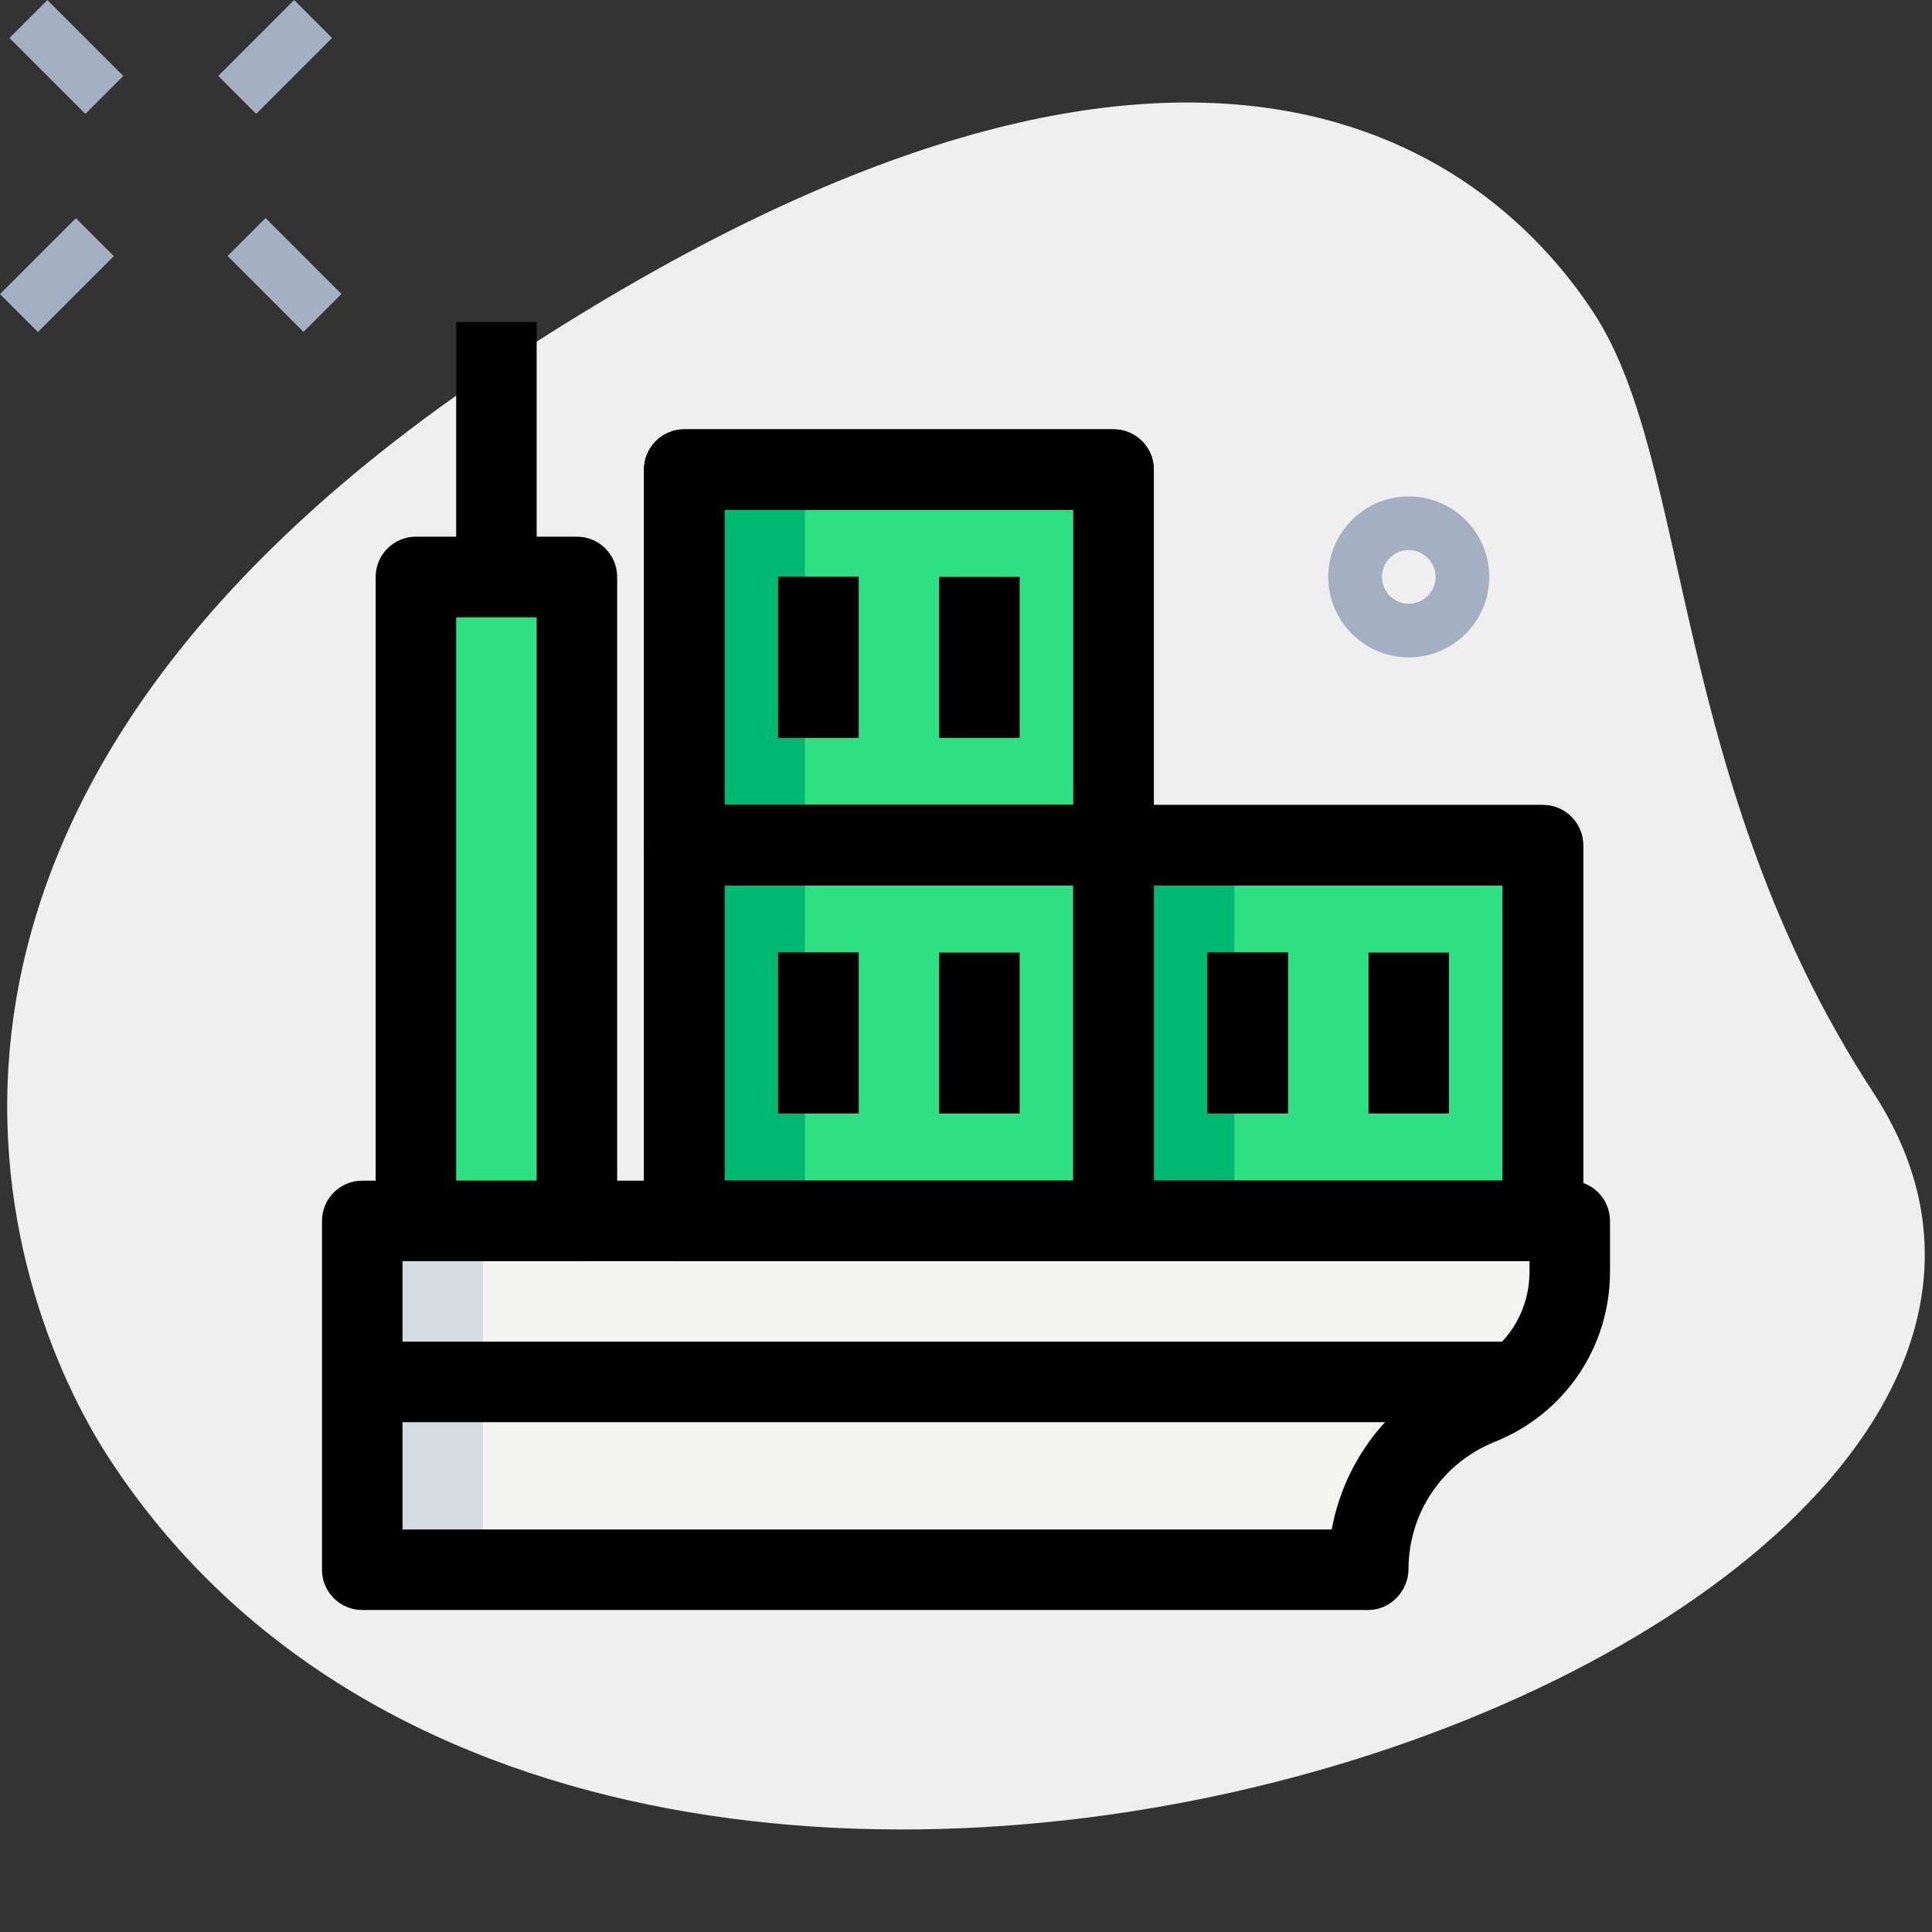 <svg width="512" height="512" viewBox="0 0 512 512" fill="none" xmlns="http://www.w3.org/2000/svg">
<rect x="0" y="0" width="512" height="512" fill="#333333" stroke="none"/>
<g clip-path="url(#clip0_5_4985)">
<path d="M496.412 289.493C442.624 207.132 448.341 122.709 422.414 83.015C396.487 43.321 319.218 -25.116 136.647 94.137C-45.924 213.39 0.512 343.026 29.042 386.674C162.56 591.076 591.687 435.356 496.412 289.493Z" fill="#EFEFEF"/>
<path d="M373.333 174.222C361.572 174.222 352 164.651 352 152.889C352 141.127 361.572 131.556 373.333 131.556C385.095 131.556 394.667 141.127 394.667 152.889C394.667 164.651 385.095 174.222 373.333 174.222ZM373.333 145.778C369.408 145.778 366.222 148.978 366.222 152.889C366.222 156.8 369.408 160 373.333 160C377.259 160 380.444 156.8 380.444 152.889C380.444 148.978 377.259 145.778 373.333 145.778Z" fill="#A4AFC1"/>
<path d="M2.506 10.07L12.562 0.014L32.676 20.127L22.619 30.184L2.506 10.07Z" fill="#A4AFC1"/>
<path d="M60.314 67.845L70.37 57.789L90.484 77.902L80.427 87.959L60.314 67.845Z" fill="#A4AFC1"/>
<path d="M-0.004 77.936L20.109 57.823L30.166 67.879L10.053 87.993L-0.004 77.936Z" fill="#A4AFC1"/>
<path d="M57.834 20.122L77.947 0.009L88.003 10.066L67.89 30.179L57.834 20.122Z" fill="#A4AFC1"/>
<path d="M295.111 224H408.889V323.556H295.111V224Z" fill="#2FDF84"/>
<path d="M295.111 224H408.889V323.556H295.111V224Z" fill="#2FDF84"/>
<path d="M181.333 224H295.111V323.556H181.333V224Z" fill="#2FDF84"/>
<path d="M181.333 124.444H295.111V224H181.333V124.444Z" fill="#2FDF84"/>
<path d="M181.333 124.444H295.111V224H181.333V124.444Z" fill="#2FDF84"/>
<path d="M110.222 152.889H152.889V323.556H110.222V152.889Z" fill="#2FDF84"/>
<path d="M96 323.556H416V337.01C416 352.498 406.571 366.436 392.178 372.181C374.343 379.321 362.638 396.572 362.581 415.772V415.986H96V323.556Z" fill="#F3F3F1"/>
<path d="M295.111 224H327.111V323.556H295.111V224Z" fill="#00B871"/>
<path d="M181.333 224H213.333V323.556H181.333V224Z" fill="#00B871"/>
<path d="M181.333 124.444H213.333V224H181.333V124.444Z" fill="#00B871"/>
<path d="M96 323.556H128V416H96V323.556Z" fill="#D5DBE1"/>
<path d="M408.889 334.222H295.111C289.223 334.222 284.444 329.444 284.444 323.556V224C284.444 218.112 289.223 213.333 295.111 213.333H408.889C414.777 213.333 419.555 218.112 419.555 224V323.556C419.555 329.444 414.777 334.222 408.889 334.222ZM305.778 312.889H398.222V234.667H305.778V312.889Z" fill="black"/>
<path d="M320 252.444H341.333V295.111H320V252.444Z" fill="black"/>
<path d="M408.889 334.222H295.111C289.223 334.222 284.444 329.444 284.444 323.556V224C284.444 218.112 289.223 213.333 295.111 213.333H408.889C414.777 213.333 419.555 218.112 419.555 224V323.556C419.555 329.444 414.777 334.222 408.889 334.222ZM305.778 312.889H398.222V234.667H305.778V312.889Z" fill="black"/>
<path d="M362.667 252.444H384V295.111H362.667V252.444Z" fill="black"/>
<path d="M320 252.444H341.333V295.111H320V252.444Z" fill="black"/>
<path d="M295.111 334.222H181.333C175.445 334.222 170.667 329.444 170.667 323.556V224C170.667 218.112 175.445 213.333 181.333 213.333H295.111C300.999 213.333 305.778 218.112 305.778 224V323.556C305.778 329.444 300.999 334.222 295.111 334.222ZM192 312.889H284.444V234.667H192V312.889Z" fill="black"/>
<path d="M206.222 252.444H227.556V295.111H206.222V252.444Z" fill="black"/>
<path d="M295.111 334.222H181.333C175.445 334.222 170.667 329.444 170.667 323.556V224C170.667 218.112 175.445 213.333 181.333 213.333H295.111C300.999 213.333 305.778 218.112 305.778 224V323.556C305.778 329.444 300.999 334.222 295.111 334.222ZM192 312.889H284.444V234.667H192V312.889Z" fill="black"/>
<path d="M248.889 252.444H270.222V295.111H248.889V252.444Z" fill="black"/>
<path d="M206.222 252.444H227.556V295.111H206.222V252.444Z" fill="black"/>
<path d="M295.111 234.667H181.333C175.445 234.667 170.667 229.888 170.667 224V124.444C170.667 118.556 175.445 113.778 181.333 113.778H295.111C300.999 113.778 305.778 118.556 305.778 124.444V224C305.778 229.888 300.999 234.667 295.111 234.667ZM192 213.333H284.444V135.111H192V213.333Z" fill="black"/>
<path d="M206.222 152.889H227.556V195.556H206.222V152.889Z" fill="black"/>
<path d="M295.111 234.667H181.333C175.445 234.667 170.667 229.888 170.667 224V124.444C170.667 118.556 175.445 113.778 181.333 113.778H295.111C300.999 113.778 305.778 118.556 305.778 124.444V224C305.778 229.888 300.999 234.667 295.111 234.667ZM192 213.333H284.444V135.111H192V213.333Z" fill="black"/>
<path d="M248.889 152.889H270.222V195.556H248.889V152.889Z" fill="black"/>
<path d="M206.222 152.889H227.556V195.556H206.222V152.889Z" fill="black"/>
<path d="M152.889 334.222H110.222C104.334 334.222 99.555 329.444 99.555 323.556V152.889C99.555 147.001 104.334 142.222 110.222 142.222H152.889C158.777 142.222 163.555 147.001 163.555 152.889V323.556C163.555 329.444 158.777 334.222 152.889 334.222ZM120.889 312.889H142.222V163.556H120.889V312.889Z" fill="black"/>
<path d="M120.889 85.333H142.222V163.556H120.889V85.333Z" fill="black"/>
<path d="M362.595 426.667H96C90.112 426.667 85.333 421.888 85.333 416V323.556C85.333 317.668 90.112 312.889 96 312.889H416C421.888 312.889 426.667 317.668 426.667 323.556V337.01C426.667 356.978 414.677 374.684 396.146 382.094C382.279 387.655 373.305 400.882 373.262 415.815C373.248 421.689 368.469 426.667 362.595 426.667ZM106.667 405.333H352.91C356.494 385.991 369.564 369.749 388.21 362.297C398.606 358.144 405.333 348.217 405.333 337.024V334.222H106.667V405.333Z" fill="black"/>
<path d="M96 355.556H402.233V376.889H96V355.556Z" fill="black"/>
</g>
<defs>
<clipPath id="clip0_5_4985">
<rect width="512" height="512" fill="white"/>
</clipPath>
</defs>
</svg>
